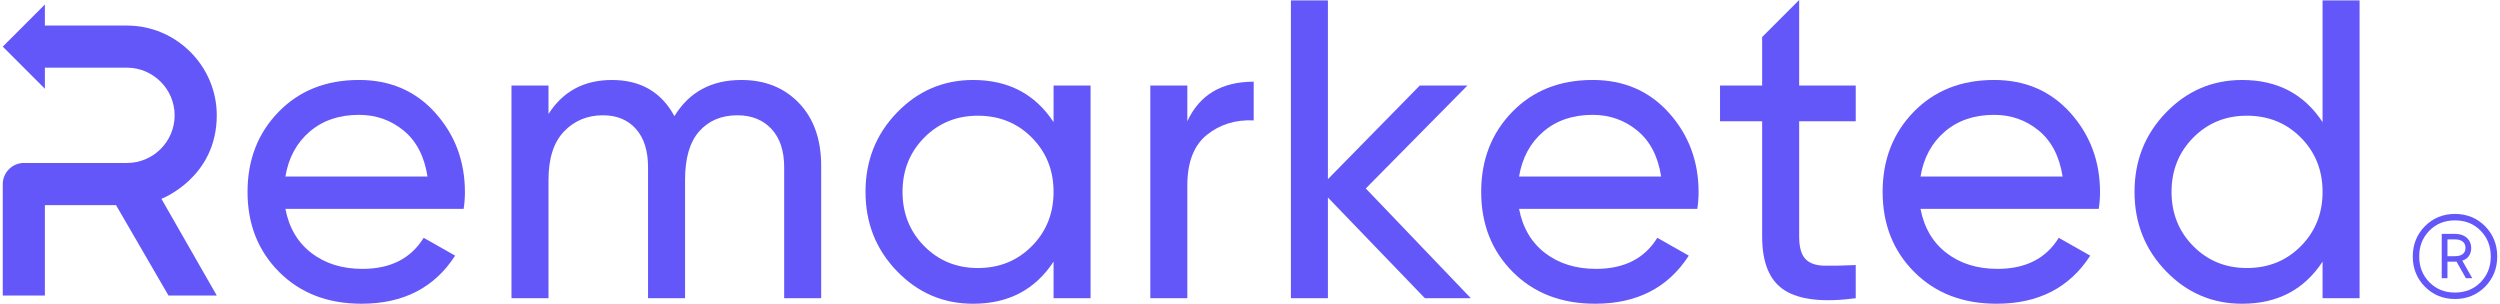 <?xml version="1.0" encoding="UTF-8"?>
<!DOCTYPE svg PUBLIC "-//W3C//DTD SVG 1.1//EN" "http://www.w3.org/Graphics/SVG/1.1/DTD/svg11.dtd">
<!-- Creator: CorelDRAW 2021 (64-Bit) -->
<svg xmlns="http://www.w3.org/2000/svg" xml:space="preserve" width="1.679in" height="0.204in" version="1.1" style="shape-rendering:geometricPrecision; text-rendering:geometricPrecision; image-rendering:optimizeQuality; fill-rule:evenodd; clip-rule:evenodd"
viewBox="0 0 1679.05 204.46"
 xmlns:xlink="http://www.w3.org/1999/xlink"
 xmlns:xodm="http://www.corel.com/coreldraw/odm/2003">
 <defs>
  <style type="text/css">
   <![CDATA[
    .fil0 {fill:#6457F9;fill-rule:nonzero}
   ]]>
  </style>
 </defs>
 <g id="White">
  <g id="_2506784609392">
   <g>
    <g>
     <g>
      <g>
       <path class="fil0" d="M190.24 140.6c2.47,12.79 8.35,22.72 17.61,29.78 9.26,7.07 20.66,10.6 34.22,10.6 18.9,0 32.65,-6.96 41.24,-20.91l21.19 12.02c-13.94,21.58 -34.93,32.36 -63,32.36 -22.72,0 -41.19,-7.1 -55.41,-21.32 -14.23,-14.22 -21.34,-32.22 -21.34,-53.99 0,-21.56 6.97,-39.52 20.91,-53.83 13.94,-14.32 31.97,-21.48 54.12,-21.48 21,0 38.13,7.4 51.4,22.19 13.27,14.8 19.9,32.61 19.9,53.41 0,3.62 -0.28,7.34 -0.86,11.16l-119.98 0zm49.54 -63.29l0 0c-13.37,0 -24.44,3.78 -33.22,11.31 -8.79,7.55 -14.23,17.62 -16.32,30.22l95.65 0c-2.1,-13.55 -7.44,-23.87 -16.04,-30.93 -8.59,-7.06 -18.62,-10.6 -30.07,-10.6z"/>
       <path class="fil0" d="M497.05 53.83c16.04,0 29.02,5.2 38.94,15.6 9.93,10.41 14.89,24.48 14.89,42.24l0 89.06 -24.91 0 0 -88.2c0,-11.06 -2.87,-19.66 -8.59,-25.77 -5.72,-6.11 -13.37,-9.16 -22.91,-9.16 -10.69,0 -19.24,3.58 -25.63,10.74 -6.4,7.16 -9.59,18.09 -9.59,32.79l0 79.6 -24.91 0 0 -88.2c0,-11.06 -2.73,-19.66 -8.17,-25.77 -5.44,-6.11 -12.84,-9.16 -22.19,-9.16 -10.5,0 -19.24,3.62 -26.2,10.88 -6.97,7.26 -10.45,18.13 -10.45,32.65l0 79.6 -24.92 0 0 -143.18 24.92 0 0 19.18c9.74,-15.27 23.95,-22.9 42.67,-22.9 19.28,0 33.31,8.11 42.09,24.34 9.93,-16.23 24.92,-24.34 44.96,-24.34z"/>
       <path class="fil0" d="M707.3 57.56l24.91 0 0 143.18 -24.91 0 0 -24.62c-12.42,18.91 -30.46,28.34 -54.13,28.34 -20.04,0 -37.13,-7.3 -51.25,-21.9 -14.14,-14.61 -21.2,-32.41 -21.2,-53.41 0,-21 7.06,-38.8 21.2,-53.4 14.12,-14.61 31.21,-21.91 51.25,-21.91 23.67,0 41.71,9.45 54.13,28.36l0 -24.64zm-50.98 122.85l0 0c14.51,0 26.63,-4.91 36.37,-14.75 9.73,-9.83 14.61,-22 14.61,-36.51 0,-14.5 -4.87,-26.68 -14.61,-36.51 -9.74,-9.83 -21.86,-14.75 -36.37,-14.75 -14.32,0 -26.34,4.92 -36.08,14.75 -9.74,9.83 -14.6,22.01 -14.6,36.51 0,14.51 4.87,26.68 14.6,36.51 9.74,9.84 21.76,14.75 36.08,14.75z"/>
       <path class="fil0" d="M797.34 81.62c8.2,-17.76 23.1,-26.64 44.67,-26.64l0 26.06c-12.22,-0.57 -22.72,2.67 -31.5,9.73 -8.78,7.06 -13.17,18.43 -13.17,34.08l0 75.88 -24.92 0 0 -143.18 24.92 0 0 24.06z"/>
       <polygon class="fil0" points="988.19,200.74 957.26,200.74 891.97,132.95 891.97,200.74 867.06,200.74 867.06,0.28 891.97,0.28 891.97,120.59 953.82,57.56 985.9,57.56 917.46,126.85 "/>
       <path class="fil0" d="M1020.63 140.6c2.48,12.79 8.35,22.72 17.61,29.78 9.26,7.07 20.66,10.6 34.22,10.6 18.9,0 32.64,-6.96 41.24,-20.91l21.19 12.02c-13.94,21.58 -34.94,32.36 -63,32.36 -22.72,0 -41.19,-7.1 -55.41,-21.32 -14.23,-14.22 -21.34,-32.22 -21.34,-53.99 0,-21.56 6.97,-39.52 20.91,-53.83 13.93,-14.32 31.97,-21.48 54.12,-21.48 21,0 38.13,7.4 51.4,22.19 13.27,14.8 19.91,32.61 19.91,53.41 0,3.62 -0.29,7.34 -0.86,11.16l-119.98 0zm49.54 -63.29l0 0c-13.37,0 -24.44,3.78 -33.21,11.31 -8.79,7.55 -14.23,17.62 -16.33,30.22l95.65 0c-2.11,-13.55 -7.44,-23.87 -16.04,-30.93 -8.59,-7.06 -18.62,-10.6 -30.07,-10.6z"/>
       <path class="fil0" d="M1247.26 81.62l-38.08 0 0 77.6c0,7.06 1.39,12.07 4.15,15.03 2.76,2.96 7.01,4.49 12.74,4.59 5.73,0.1 12.8,-0.06 21.19,-0.43l0 22.33c-21.76,2.87 -37.7,1.11 -47.82,-5.3 -10.12,-6.39 -15.18,-18.47 -15.18,-36.22l0 -77.6 -28.35 0 0 -24.06 28.35 0 0 -32.64 24.92 -24.92 0 57.56 38.08 0 0 24.06z"/>
       <path class="fil0" d="M1290.85 140.6c2.48,12.79 8.35,22.72 17.61,29.78 9.26,7.07 20.66,10.6 34.22,10.6 18.9,0 32.64,-6.96 41.23,-20.91l21.19 12.02c-13.94,21.58 -34.94,32.36 -63,32.36 -22.72,0 -41.19,-7.1 -55.41,-21.32 -14.23,-14.22 -21.34,-32.22 -21.34,-53.99 0,-21.56 6.97,-39.52 20.91,-53.83 13.93,-14.32 31.97,-21.48 54.12,-21.48 21,0 38.13,7.4 51.4,22.19 13.27,14.8 19.91,32.61 19.91,53.41 0,3.62 -0.29,7.34 -0.86,11.16l-119.98 0zm49.54 -63.29l0 0c-13.37,0 -24.44,3.78 -33.22,11.31 -8.79,7.55 -14.22,17.62 -16.32,30.22l95.65 0c-2.11,-13.55 -7.45,-23.87 -16.04,-30.93 -8.59,-7.06 -18.62,-10.6 -30.07,-10.6z"/>
       <path class="fil0" d="M1561.48 0.28l24.92 0 0 200.46 -24.92 0 0 -24.62c-12.4,18.91 -30.45,28.34 -54.11,28.34 -20.05,0 -37.14,-7.3 -51.26,-21.9 -14.13,-14.61 -21.2,-32.41 -21.2,-53.41 0,-21 7.06,-38.8 21.2,-53.4 14.13,-14.61 31.21,-21.91 51.26,-21.91 23.66,0 41.71,9.45 54.11,28.36l0 -81.91zm-50.96 180.13l0 0c14.5,0 26.64,-4.91 36.37,-14.75 9.73,-9.83 14.6,-22 14.6,-36.51 0,-14.5 -4.87,-26.68 -14.6,-36.51 -9.73,-9.83 -21.87,-14.75 -36.37,-14.75 -14.32,0 -26.35,4.92 -36.08,14.75 -9.74,9.83 -14.61,22.01 -14.61,36.51 0,14.51 4.87,26.68 14.61,36.51 9.74,9.84 21.76,14.75 36.08,14.75z"/>
      </g>
     </g>
     <g>
      <g>
       <path class="fil0" d="M1655.55 175.43c4.14,-1.28 5.99,-4.57 5.99,-8.57 0,-4.85 -3.43,-9.42 -10.99,-9.42l-8.85 0 0 29.83 3.85 0 0 -11.13 6.14 0 6.28 11.13 4.28 0 -6.71 -11.85zm-4.85 -3l0 0 -5.14 0 0 -11.28 5.14 0c4.71,0 6.99,2.28 6.99,5.71 0,3.28 -2.14,5.57 -6.99,5.57z"/>
      </g>
      <path class="fil0" d="M1670.91 152.28c-5.48,-5.48 -12.21,-8.28 -20.35,-8.28 -8,0 -14.74,2.81 -20.21,8.28 -5.33,5.48 -8.15,12.21 -8.15,20.35 0,8.14 2.81,14.88 8.15,20.35 5.47,5.47 12.21,8.28 20.21,8.28 8.14,0 14.88,-2.81 20.35,-8.28 5.33,-5.48 8.14,-12.21 8.14,-20.35 0,-8.14 -2.81,-14.88 -8.14,-20.35zm-3.09 37.76l0 0c-4.63,4.63 -10.25,6.88 -17.27,6.88 -6.88,0 -12.49,-2.24 -17.13,-6.88 -4.63,-4.77 -6.88,-10.39 -6.88,-17.41 0,-7.02 2.24,-12.63 6.88,-17.41 4.63,-4.63 10.25,-6.88 17.13,-6.88 7.02,0 12.63,2.24 17.27,6.88 4.63,4.77 6.88,10.39 6.88,17.41 0,7.02 -2.25,12.63 -6.88,17.41z"/>
     </g>
    </g>
    <path class="fil0" d="M106.79 133.83l37.25 65.08 -32.51 0 -35.3 -60.85 -47.89 0 0 60.85 -28.35 0 0 -75.03c0,-7.73 6.44,-14.18 14.18,-14.18l69.44 0c17.61,0 32.07,-14.32 32.07,-32.07 0,-17.61 -14.46,-32.07 -32.07,-32.07l-55.27 0 0 14.18 -28.35 -28.35 28.35 -28.35 0 14.17 55.27 0c33.22,0 60.43,27.21 60.43,60.43 0,42.06 -37.25,56.19 -37.25,56.19z"/>
   </g>
  </g>
 </g>
</svg>
